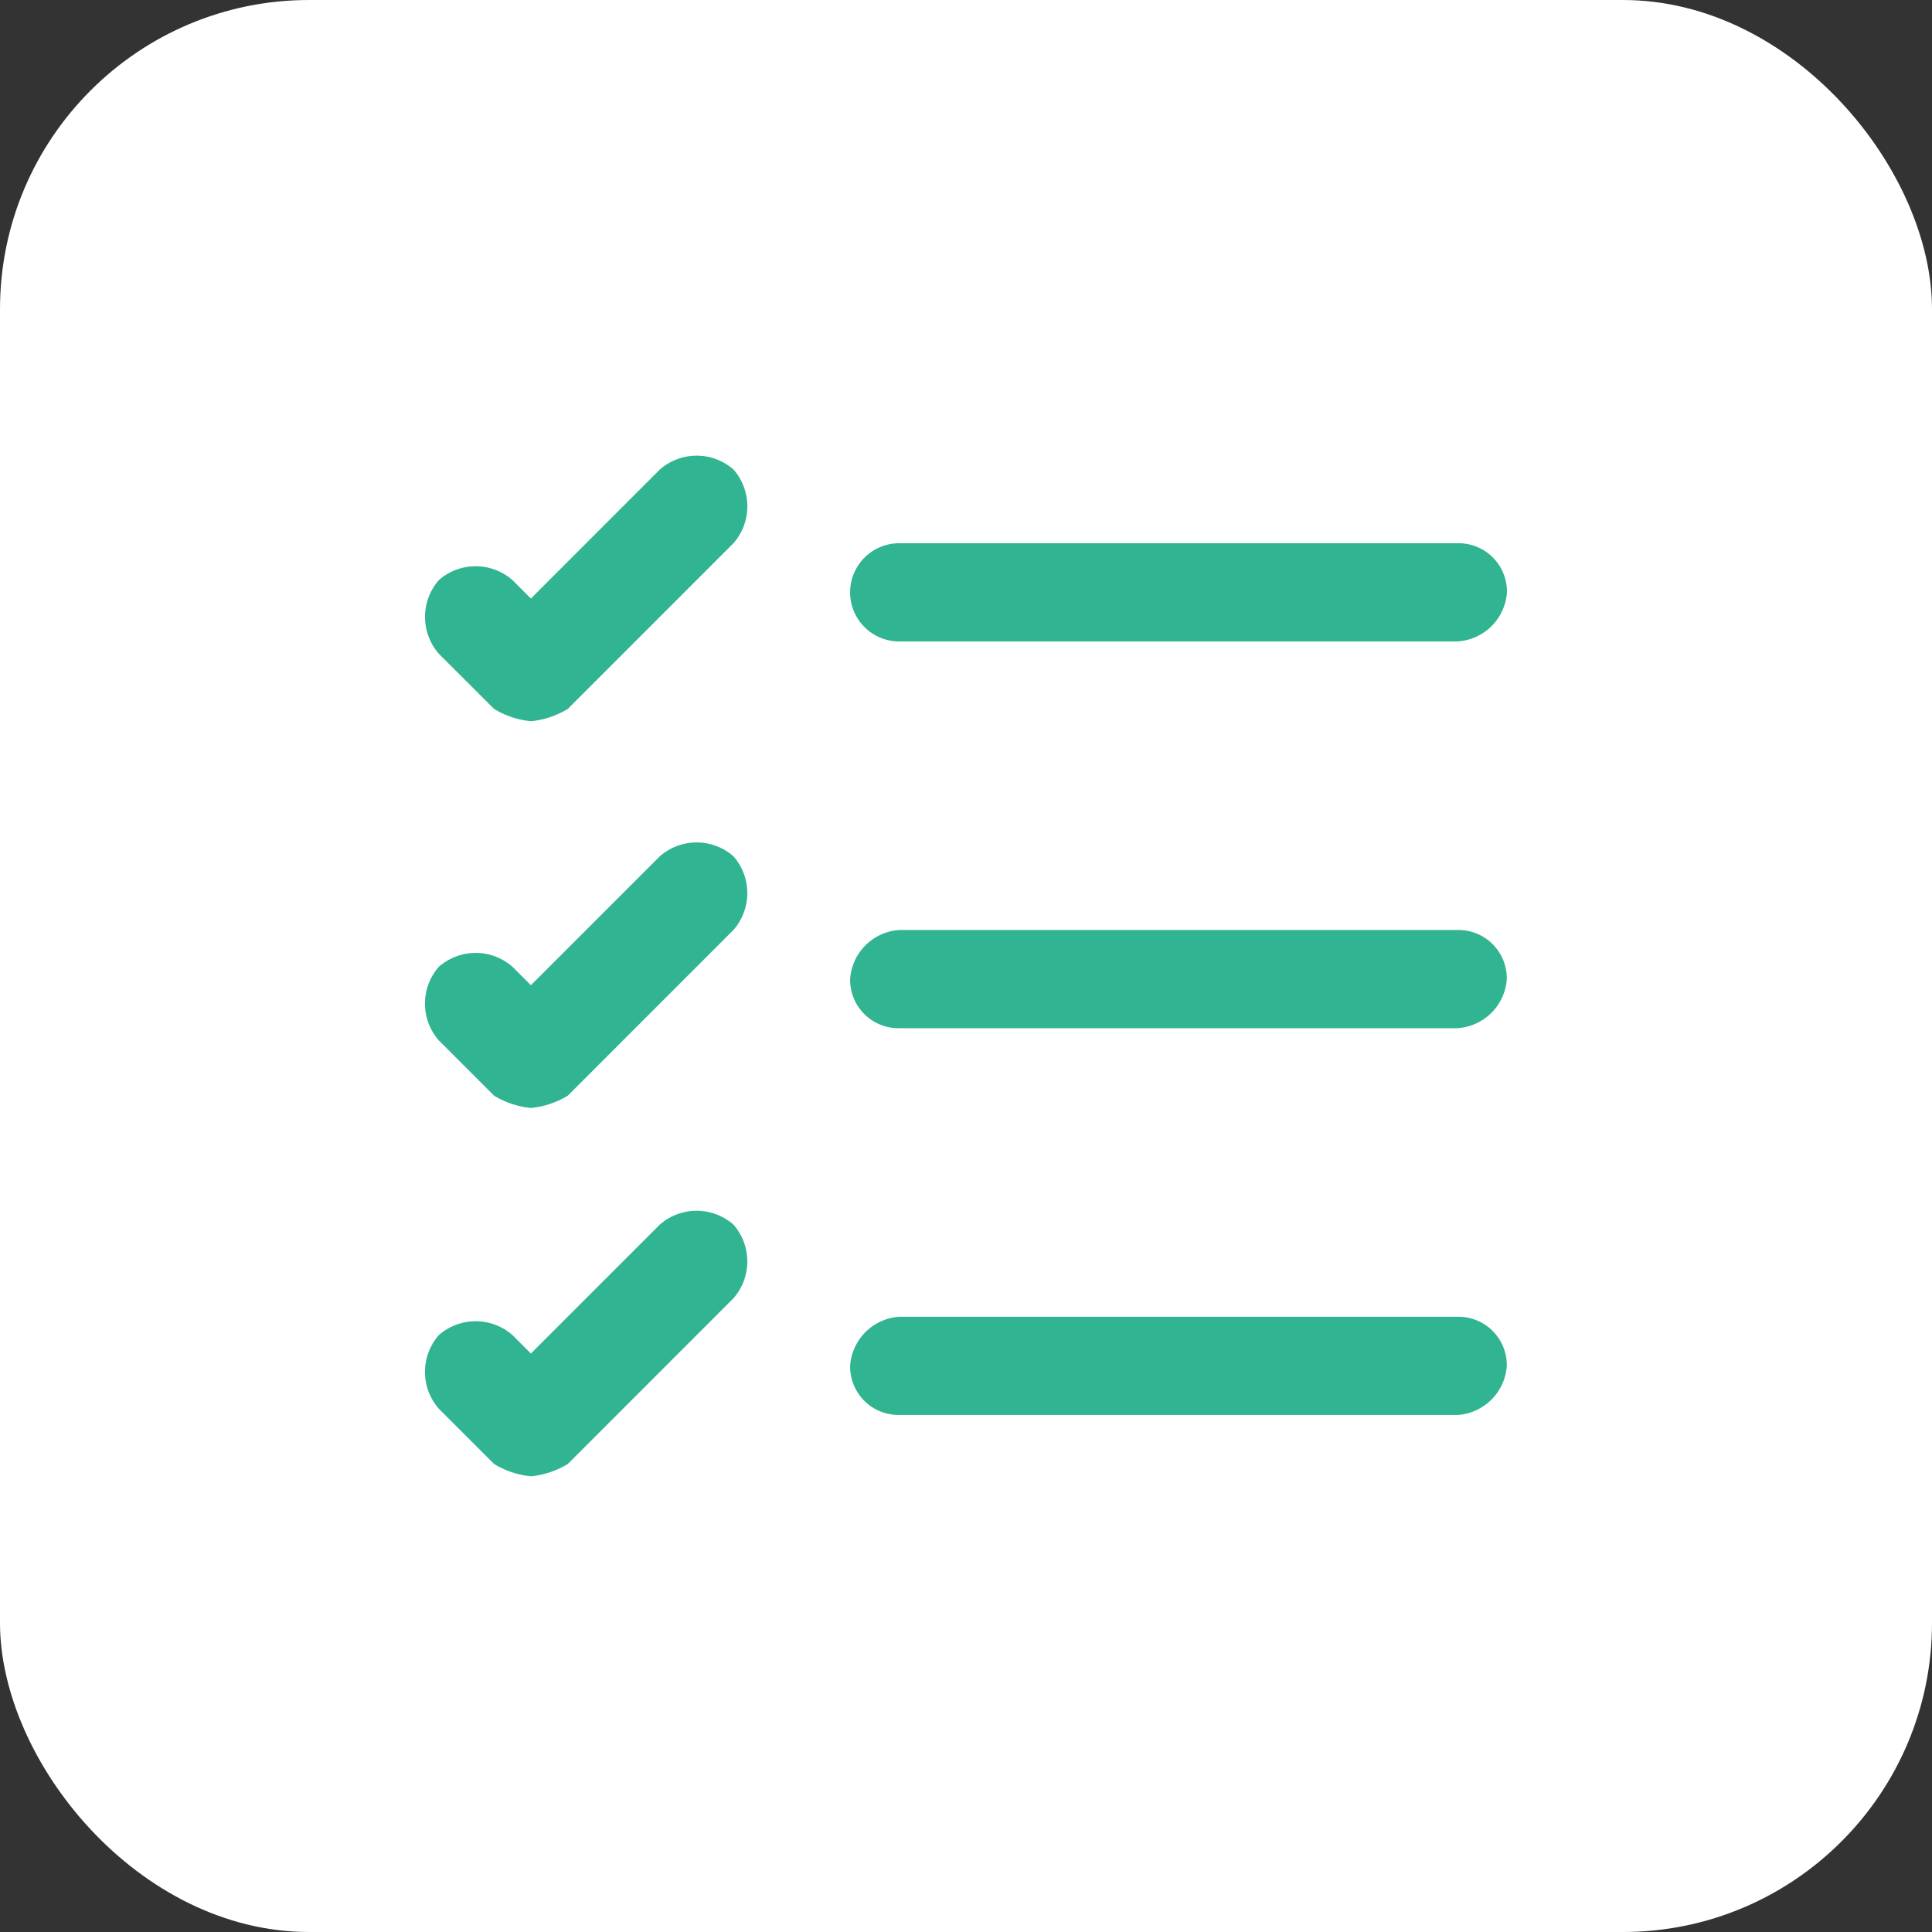 <svg xmlns="http://www.w3.org/2000/svg" width="50" height="50" viewBox="0 0 50 50">
  <rect x="0" y="0" width="50" height="50" fill="#333333" stroke="none"/>
  <g id="Group_172991" data-name="Group 172991" transform="translate(-4158 -1328)">
    <rect id="Rectangle_29975" data-name="Rectangle 29975" width="50" height="50" rx="8" transform="translate(4158 1328)" fill="#fff"/>
    <g id="Group_172990" data-name="Group 172990" transform="translate(4165.825 1336.119)">
      <path id="Path_144809" data-name="Path 144809" d="M29.9,28.5H15.447a1.253,1.253,0,0,1-1.271-1.271,1.367,1.367,0,0,1,1.271-1.271H29.9a1.253,1.253,0,0,1,1.271,1.271A1.367,1.367,0,0,1,29.9,28.5Zm0-10.009H15.447a1.253,1.253,0,0,1-1.271-1.271,1.367,1.367,0,0,1,1.271-1.271H29.9a1.253,1.253,0,0,1,1.271,1.271A1.367,1.367,0,0,1,29.9,18.489Zm0-10.009H15.447a1.271,1.271,0,0,1,0-2.542H29.9A1.253,1.253,0,0,1,31.175,7.21,1.367,1.367,0,0,1,29.9,8.481ZM5.915,10.546a2.258,2.258,0,0,1-.953-.318L3.532,8.8a1.45,1.45,0,0,1,0-1.906,1.446,1.446,0,0,1,1.906,0l.477.477L9.252,4.032a1.446,1.446,0,0,1,1.906,0,1.446,1.446,0,0,1,0,1.906L6.869,10.228A2.258,2.258,0,0,1,5.915,10.546Zm0,10.009a2.258,2.258,0,0,1-.953-.318l-1.43-1.43a1.446,1.446,0,0,1,0-1.906,1.446,1.446,0,0,1,1.906,0l.477.477,3.336-3.336a1.446,1.446,0,0,1,1.906,0,1.446,1.446,0,0,1,0,1.906L6.869,20.237a2.258,2.258,0,0,1-.953.318Zm0,9.532a2.258,2.258,0,0,1-.953-.318l-1.43-1.43a1.446,1.446,0,0,1,0-1.906,1.446,1.446,0,0,1,1.906,0l.477.477,3.336-3.336a1.446,1.446,0,0,1,1.906,0,1.446,1.446,0,0,1,0,1.906L6.869,29.769a2.258,2.258,0,0,1-.953.318Z" transform="translate(0)" fill="#31b491"/>
    </g>
  </g>
</svg>
